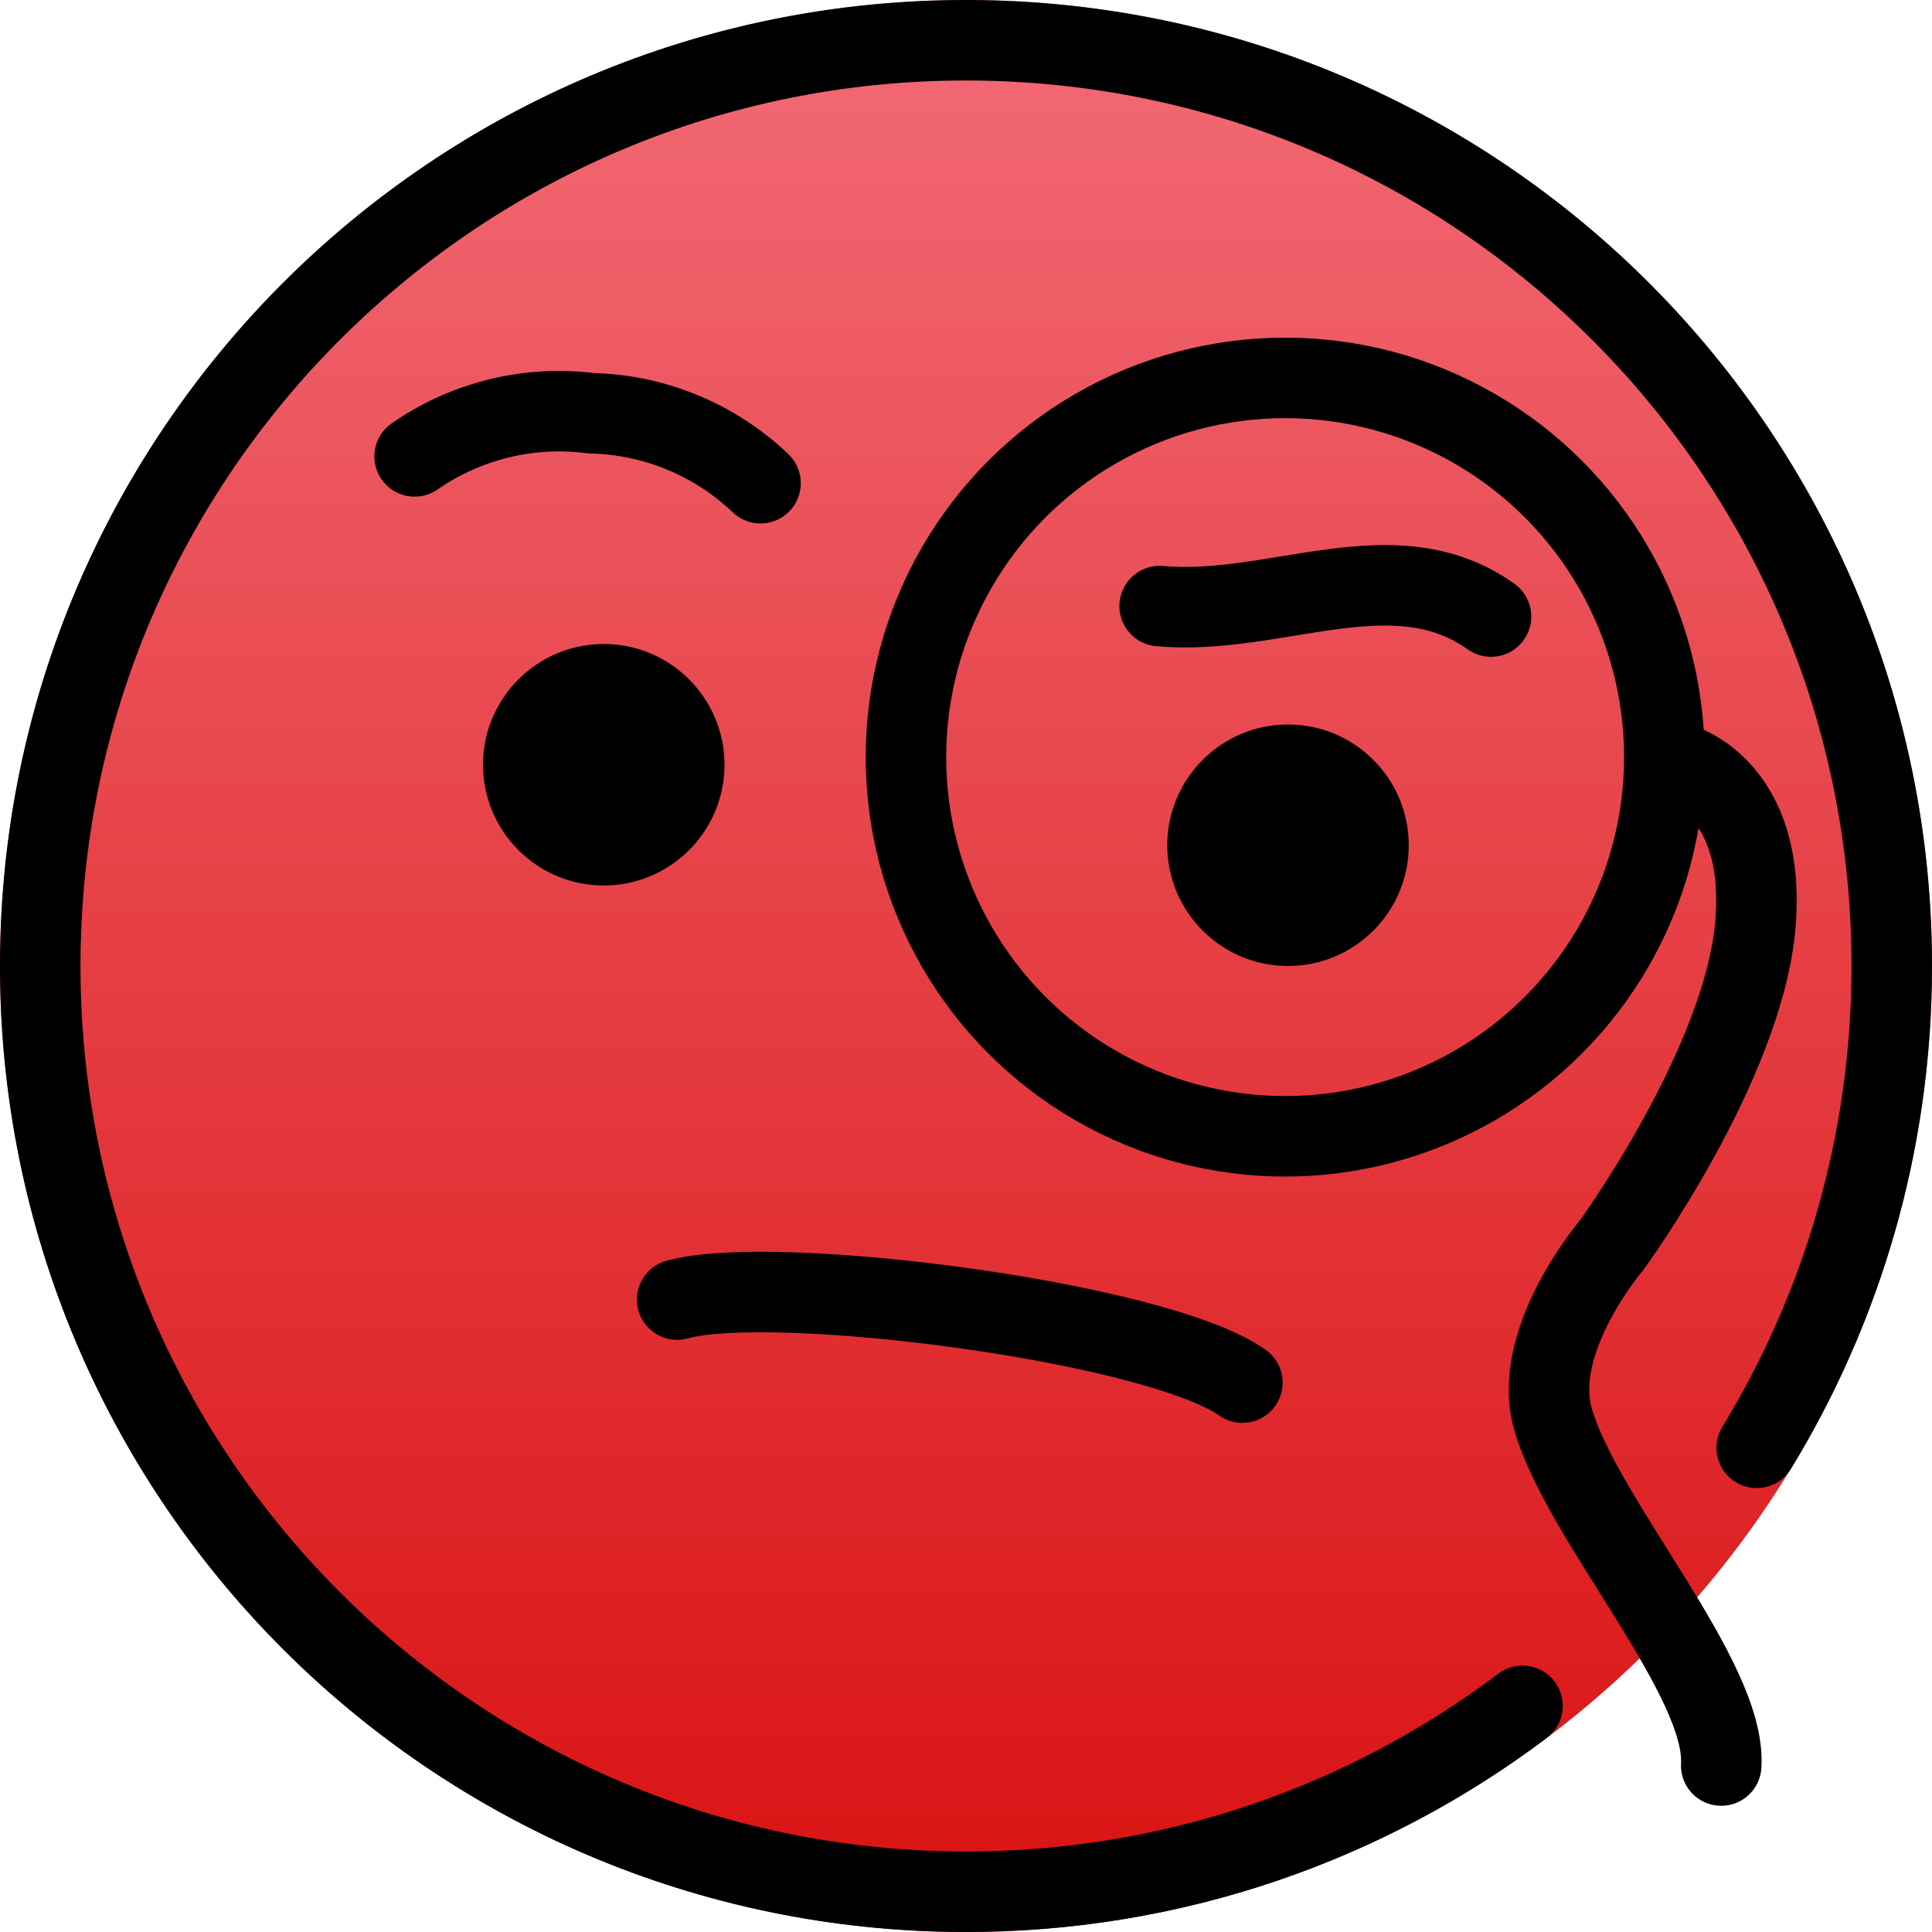 <svg id="emoji" viewBox="12 12 48 48" xmlns="http://www.w3.org/2000/svg">
<defs>
    <linearGradient id="yellow-gradient" x1="0%" y1="0%" x2="0%" y2="100%">
      <stop style="stop-color:#F26B76;stop-opacity:1;" offset="0%" />
      <stop style="stop-color:#D91111;stop-opacity:1;" offset="100%" />
    </linearGradient>
  </defs>
  <g id="color">
    <circle cx="36" cy="36" r="24" fill="url(#yellow-gradient)"/>
  </g>
  <g id="hair"/>
  <g id="skin"/>
  <g id="skin-shadow"/>
  <g id="line">
    <path fill="none" stroke="#000000" stroke-linecap="round" stroke-linejoin="round" stroke-miterlimit="10" stroke-width="2" d="M28.823,44.288c2.369-0.666,11.864,0.535,14.044,2.063"/>
    <path fill="none" stroke="#000000" stroke-linecap="round" stroke-linejoin="round" stroke-miterlimit="10" stroke-width="2" d="M22.301,23.339c1.282-0.889,2.847-1.271,4.394-1.072c1.568,0.036,3.065,0.657,4.2,1.738"/>
    <path fill="none" stroke="#000000" stroke-linecap="round" stroke-linejoin="round" stroke-miterlimit="10" stroke-width="2" d="M49.044,27.318c-2.415-1.724-5.351,0-8.233-0.26"/>
    <path d="M30,31c0,1.657-1.345,3-3,3c-1.655,0-3-1.343-3-3c0-1.655,1.345-3,3-3C28.655,28,30,29.345,30,31"/>
    <path d="M47,33c0,1.657-1.345,3-3,3s-3-1.343-3-3c0-1.655,1.345-3,3-3S47,31.345,47,33"/>
    <path fill="none" stroke="#000000" stroke-linecap="round" stroke-linejoin="round" stroke-miterlimit="10" stroke-width="2" d="M55.644,47.97c2.12-3.472,3.346-7.551,3.356-11.916C59.029,23.351,48.756,13.03,36.054,13 c-12.703-0.03-23.024,10.243-23.054,22.946c-0.03,12.702,10.243,23.024,22.946,23.054 c5.209,0.012,10.018-1.708,13.88-4.619"/>
    <circle cx="43.929" cy="30.81" r="9.421" fill="none" stroke="#000000" stroke-linecap="round" stroke-linejoin="round" stroke-miterlimit="10" stroke-width="2"/>
    <path fill="none" stroke="#000000" stroke-linecap="round" stroke-linejoin="round" stroke-miterlimit="10" stroke-width="2" d="M53.688,30.957c0,0,2.213,0.551,1.924,4.013s-3.569,7.962-3.569,7.962s-2.021,2.362-1.461,4.322 c0.717,2.506,4.315,6.437,4.181,8.61"/>
  </g>
</svg>

